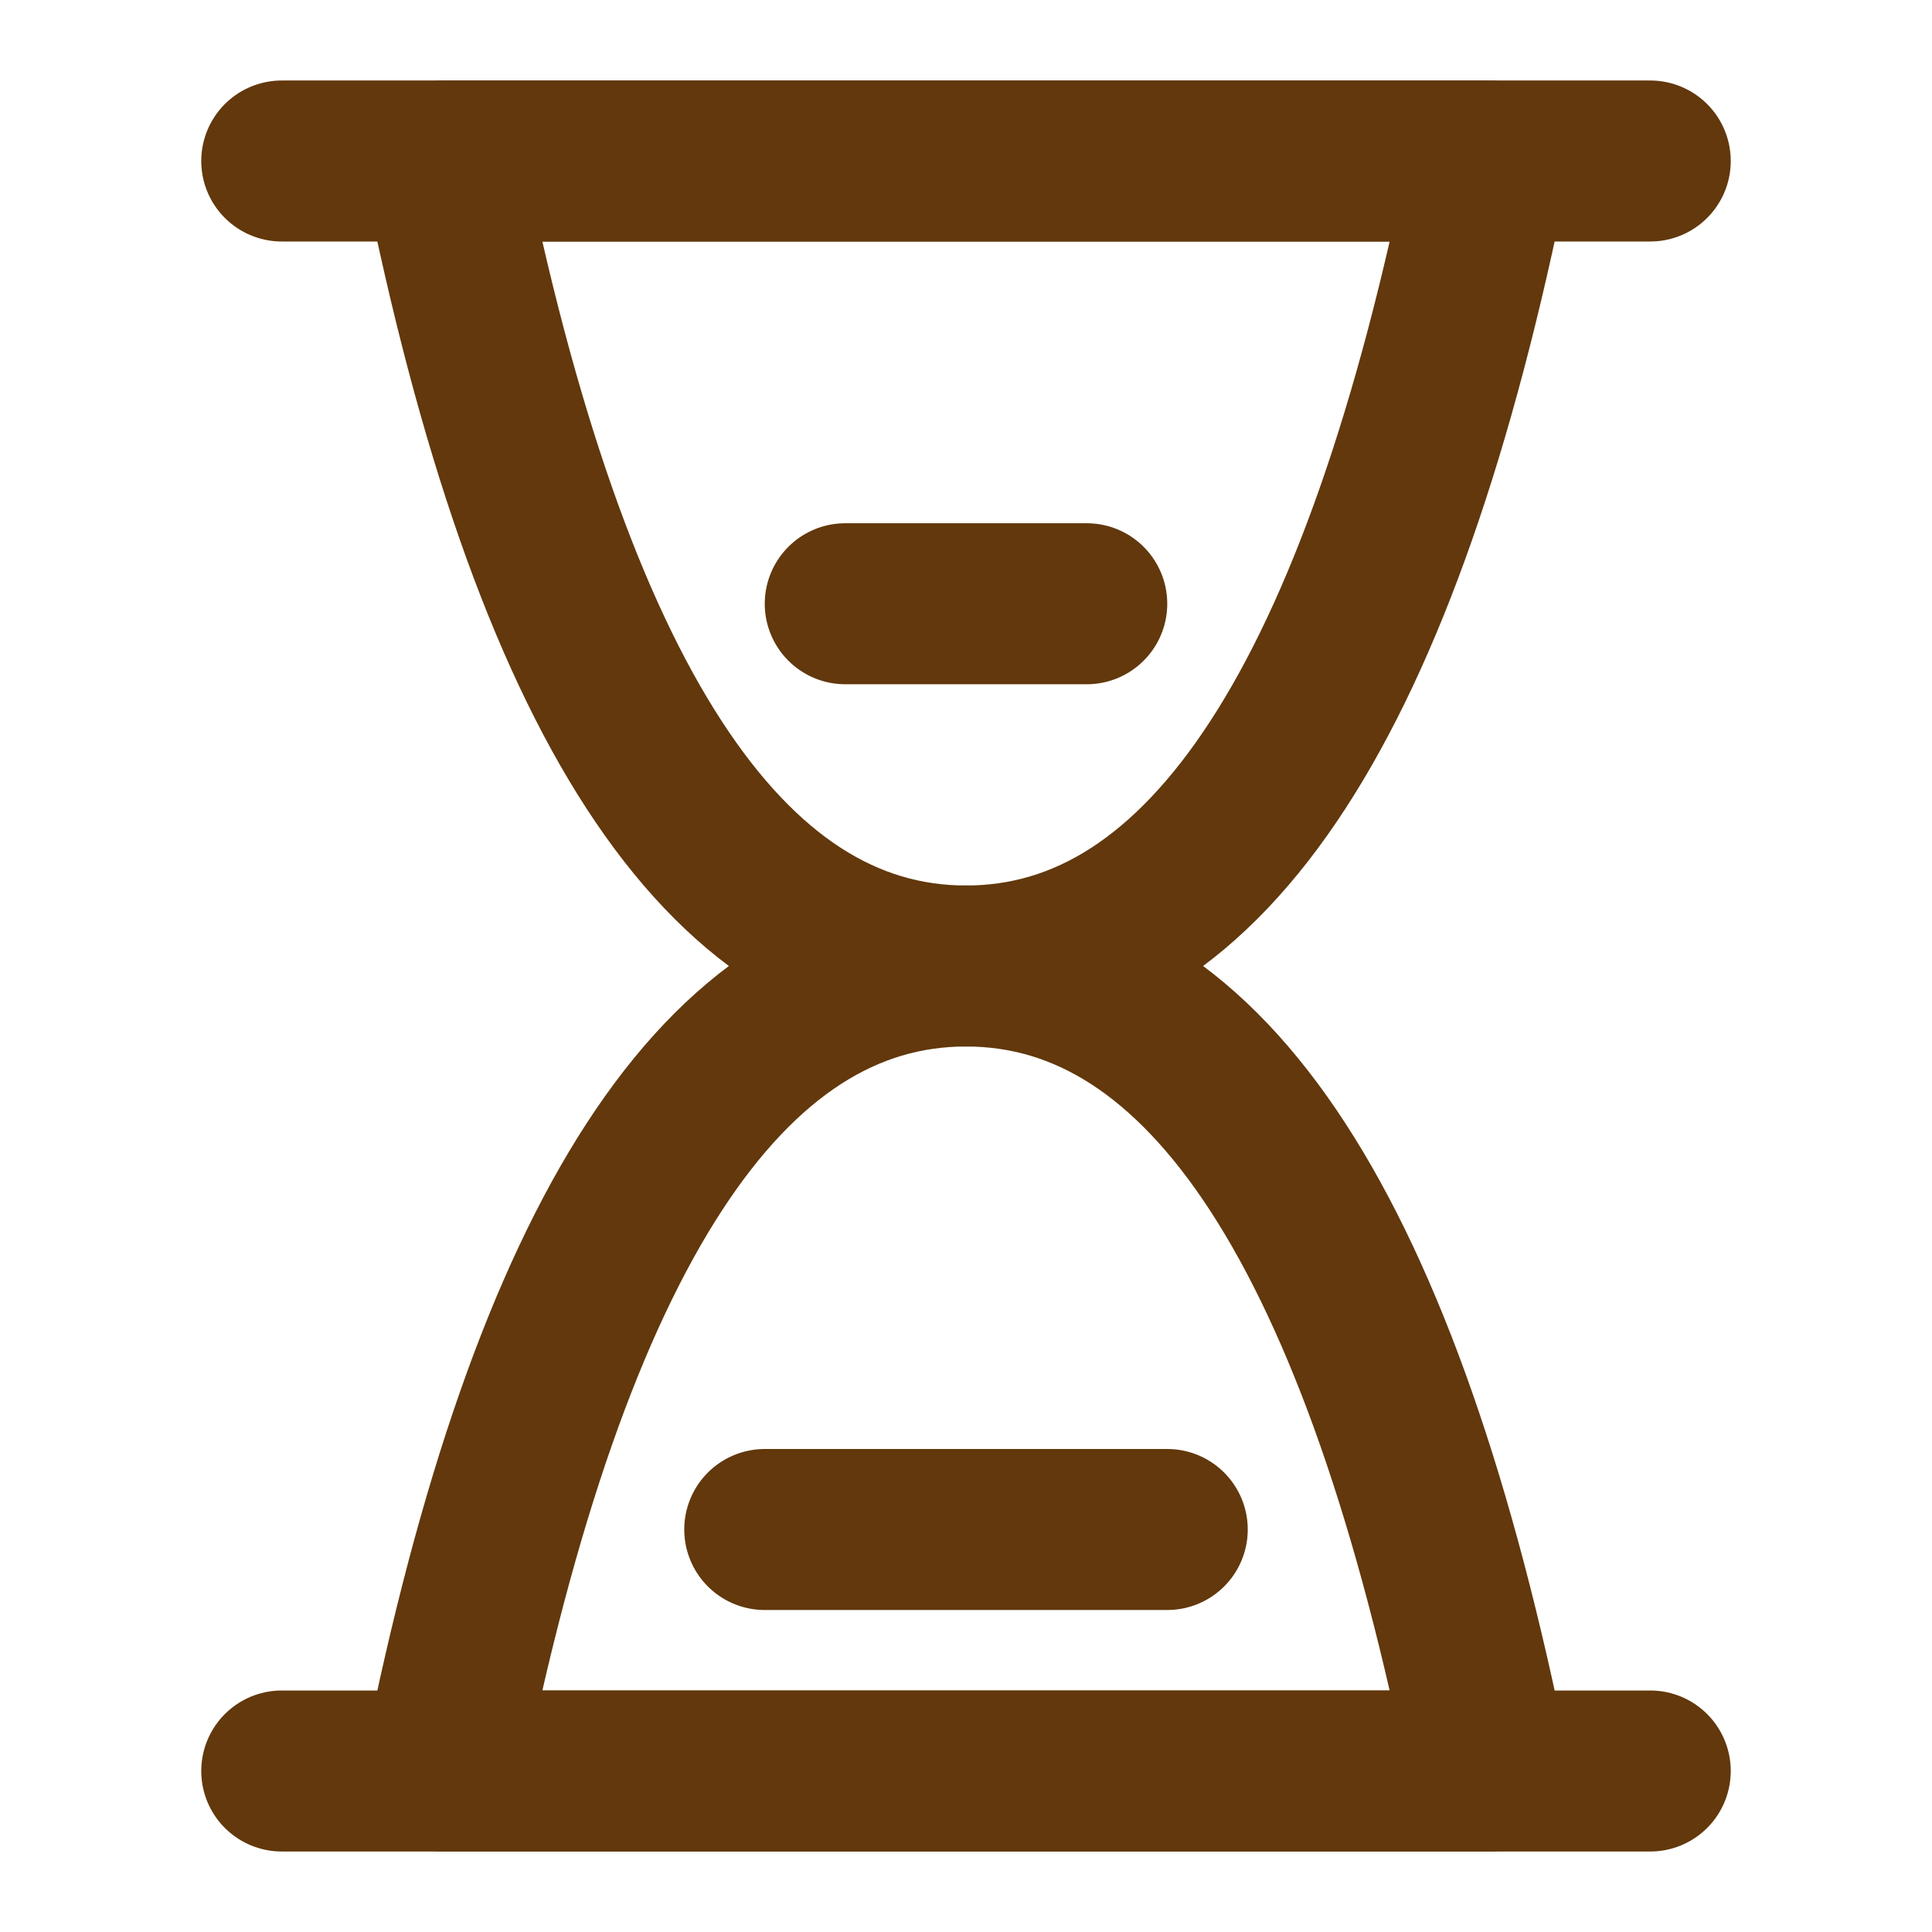 <svg version="1.2" xmlns="http://www.w3.org/2000/svg" viewBox="0 0 24 24" width="24" height="24">
	<title>waitiing-svg</title>
	<style>
		.s0 { fill: none;stroke: #62380c;stroke-linecap: round;stroke-linejoin: round;stroke-width: 2 } 
		.s1 { fill: none;stroke: #62380c;stroke-linejoin: round;stroke-width: 2 } 
	</style>
	<path id="Layer" class="s0" d="m3.5 2h17"/>
	<path id="Layer" class="s0" d="m3.5 22h17"/>
	<path id="Layer" class="s1" d="m5.5 22q2-10 6.5-10 4.5 0 6.5 10z"/>
	<path id="Layer" class="s1" d="m18.5 2q-2 10-6.5 10-4.5 0-6.5-10z"/>
	<path id="Layer" class="s0" d="m10.5 7.5h3"/>
	<path id="Layer" class="s0" d="m9.5 19h5"/>
</svg>